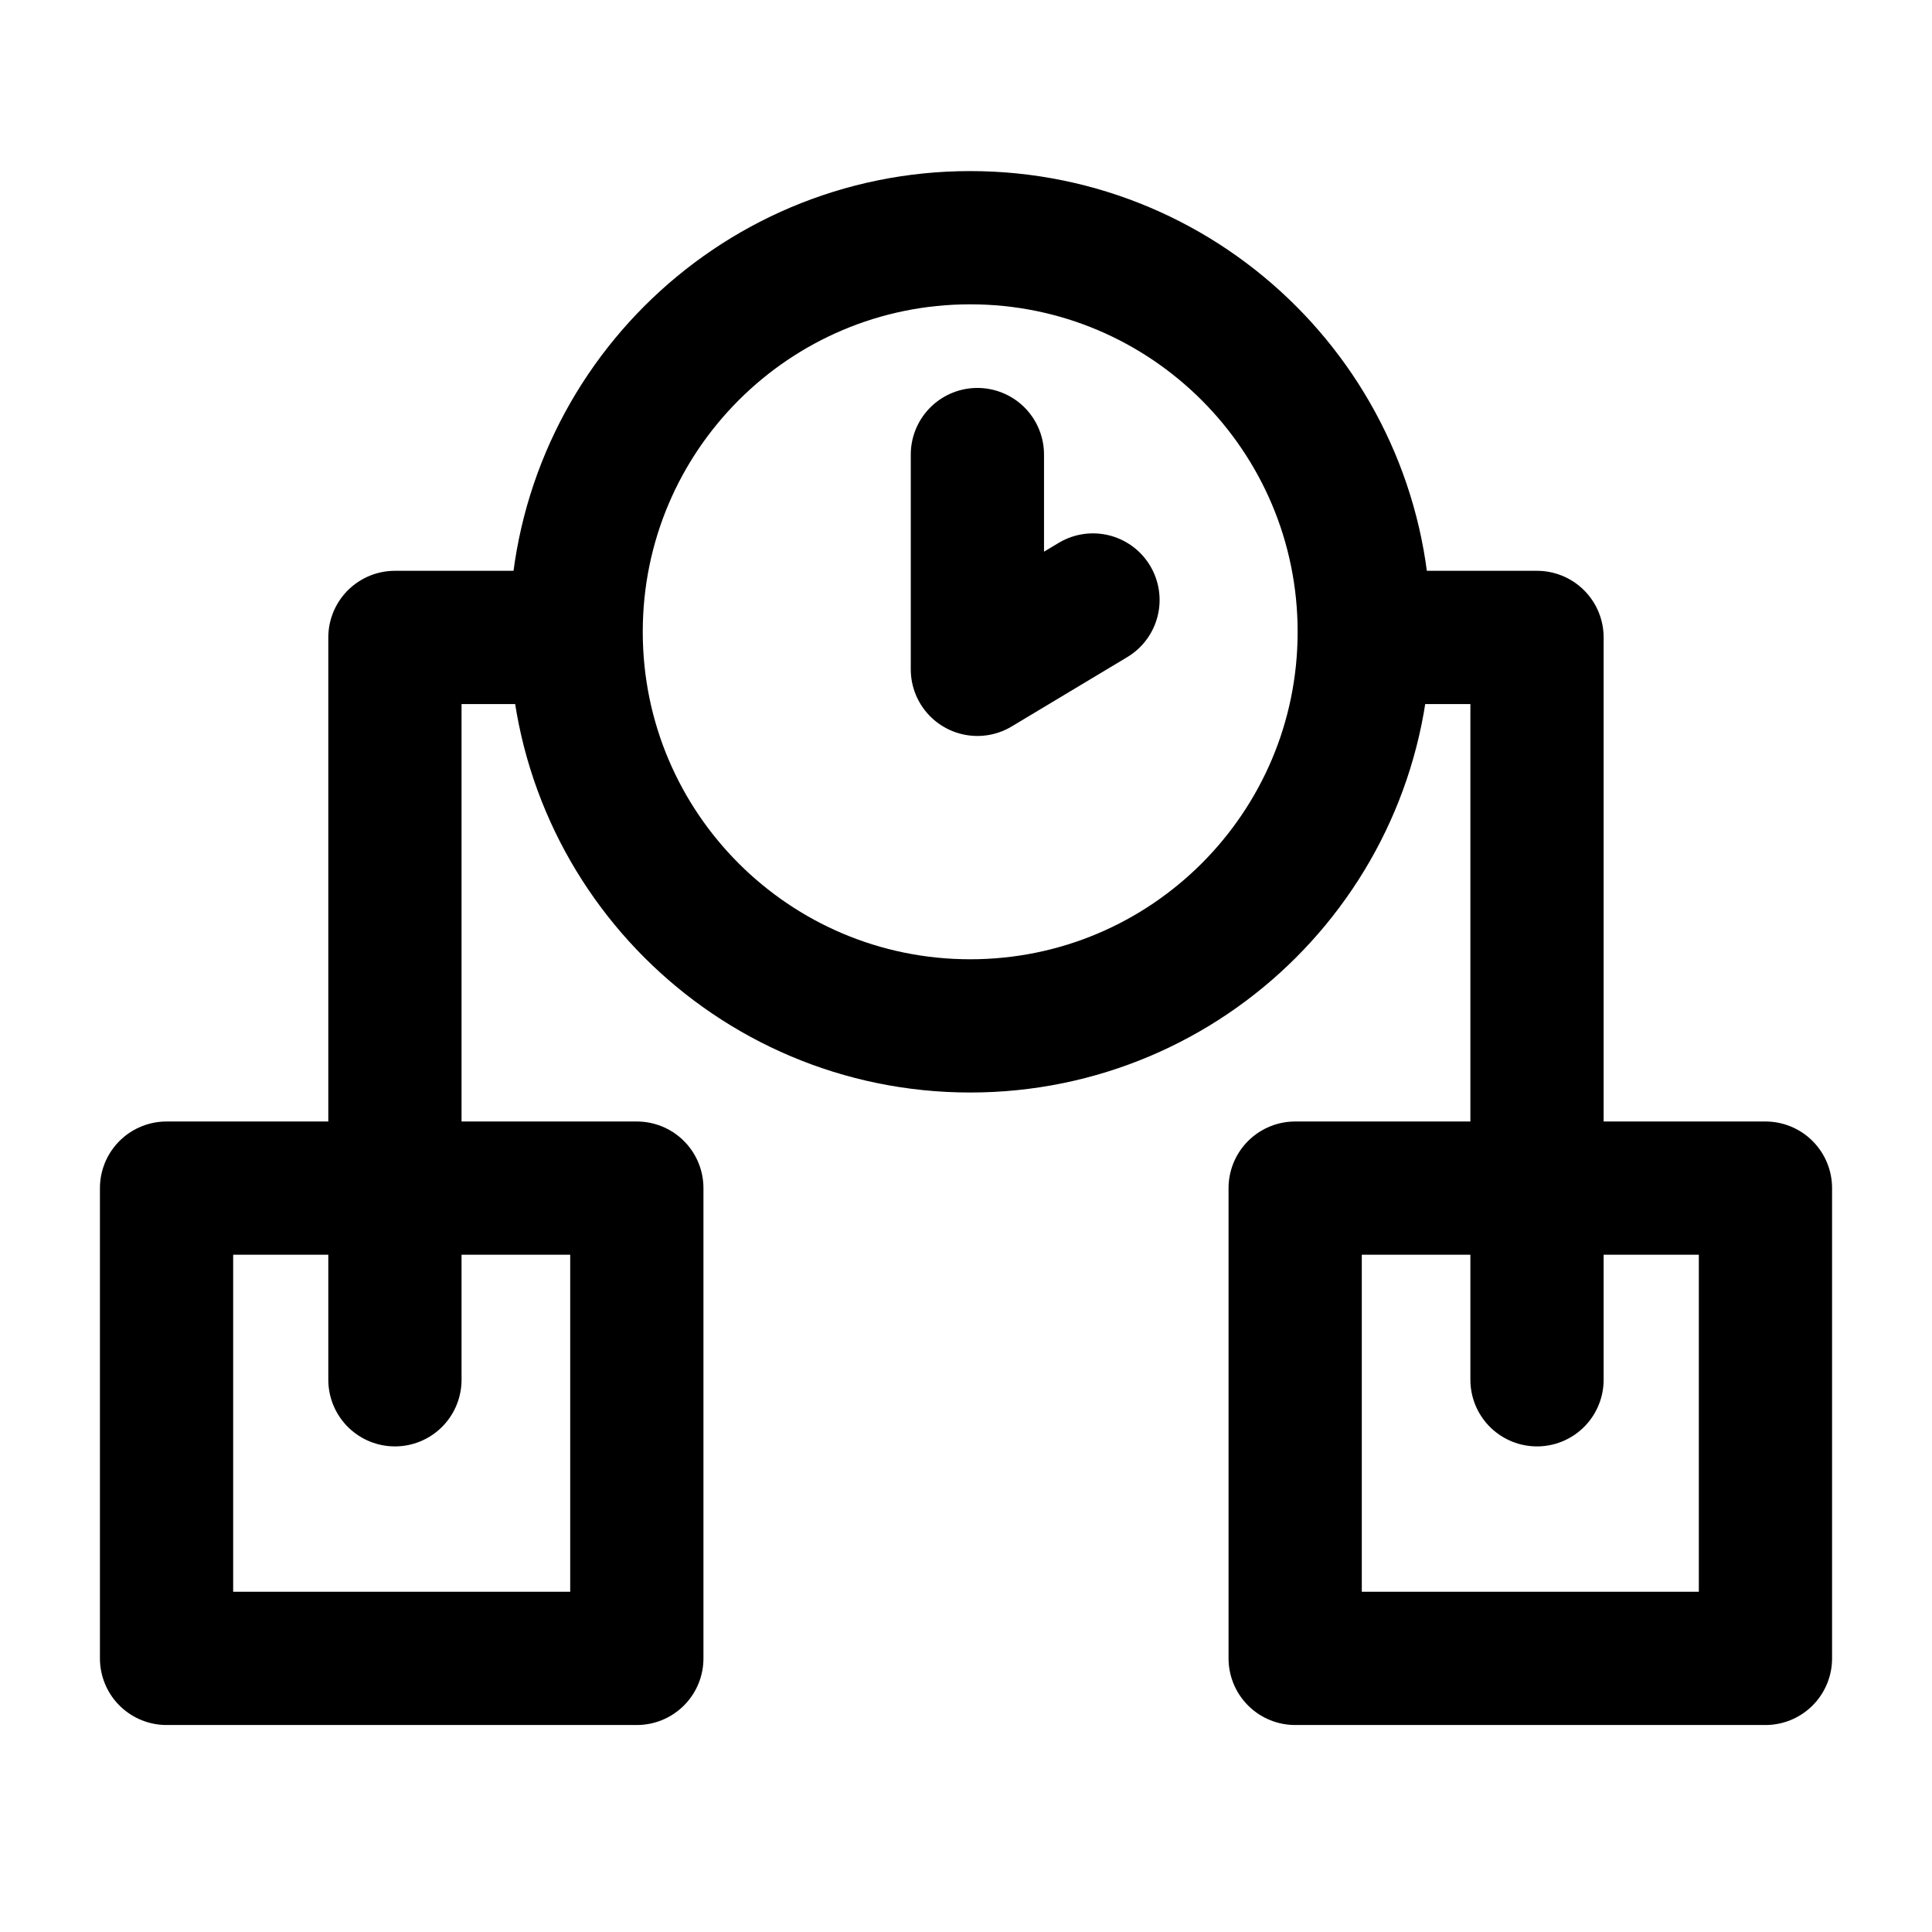 <svg width="24" height="24" viewBox="0 0 28 29" fill="none" xmlns="http://www.w3.org/2000/svg" stroke-width="2" stroke-linecap="round" stroke-linejoin="round" stroke="#000000"><path d="M9.059 17.834H2L2 24.893H9.059V17.834Z"></path><path d="M26 17.834H18.941V24.893H26V17.834Z"></path><path d="M5.428 20.711V15.14V9.568H7.5M22.571 20.711V9.568L20.5 9.568" fill="none" data-nofill="true"></path><path d="M14.063 15.399C17.33 15.399 19.978 12.751 19.978 9.484C19.978 6.217 17.33 3.568 14.063 3.568C10.796 3.568 8.148 6.217 8.148 9.484C8.148 12.751 10.796 15.399 14.063 15.399Z"></path><path d="M15.906 9.006L14.171 10.047L14.171 6.823"></path></svg>